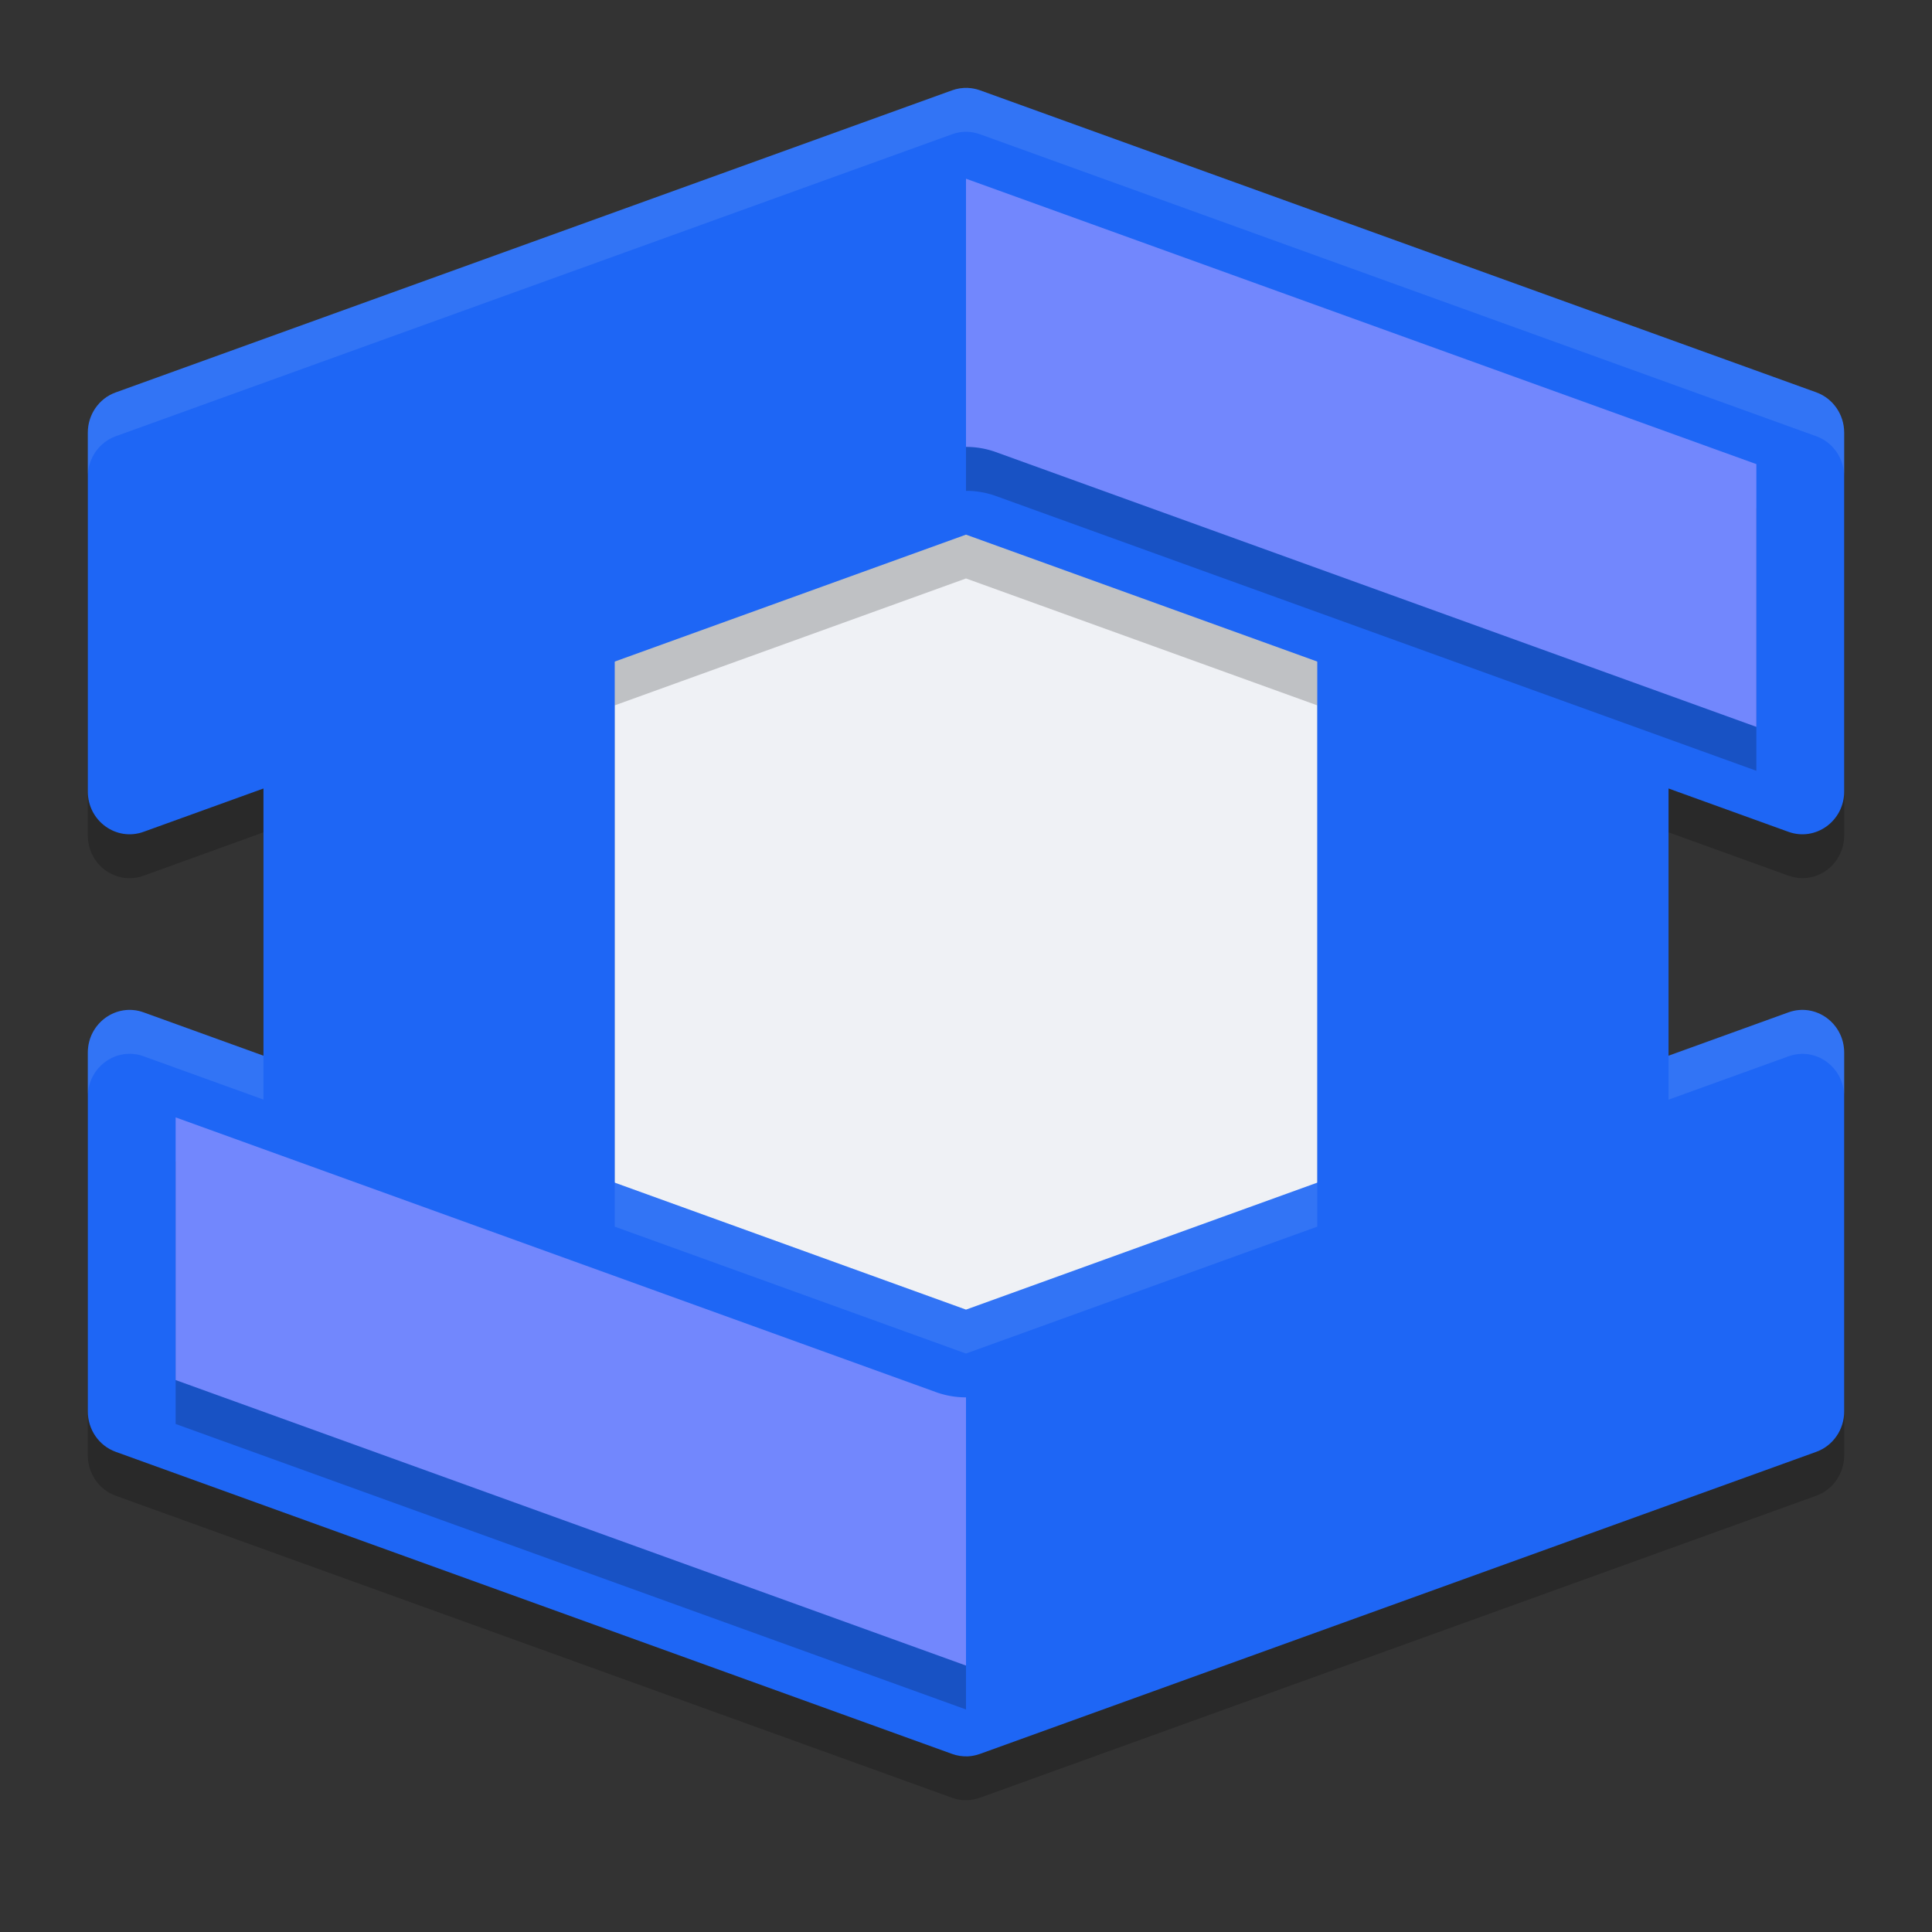 <svg xmlns="http://www.w3.org/2000/svg" width="22" height="22" version="1">
 <rect width="100%" height="100%" fill="#333333" stroke="none"/>
 <rect style="fill:#eff1f5" width="11" height="11" x="5.5" y="5"/>
 <path style="opacity:0.2" d="m 11.019,1.5 c -0.06,-0.002 -0.121,0.008 -0.178,0.028 L 1.317,4.968 c -0.19,0.069 -0.318,0.253 -0.317,0.459 v 4.086 c -2.1018e-4,0.336 0.325,0.571 0.635,0.459 L 3,9.478 V 12.521 L 1.635,12.028 c -0.31,-0.112 -0.635,0.123 -0.635,0.459 v 4.086 c -1.4328e-4,0.206 0.127,0.39 0.317,0.459 l 9.523,3.439 c 0.057,0.021 0.117,0.031 0.178,0.028 0.048,-0.002 0.095,-0.012 0.141,-0.028 l 9.523,-3.439 C 20.873,16.963 21,16.779 21,16.573 v -4.086 c 2.1e-4,-0.336 -0.325,-0.571 -0.635,-0.459 L 19,12.521 V 9.478 l 1.365,0.493 C 20.675,10.084 21,9.848 21,9.513 V 5.427 C 21,5.221 20.873,5.037 20.683,4.968 L 11.159,1.528 c -0.045,-0.016 -0.093,-0.026 -0.141,-0.028 z M 11,6.587 15,8.032 V 13.968 L 11,15.413 7,13.968 V 8.032 Z"/>
 <path style="fill:#1e66f5" d="m 11.019,1.001 c -0.06,-0.002 -0.121,0.007 -0.178,0.028 L 1.317,4.469 C 1.127,4.537 1,4.721 1,4.927 v 4.086 c -2.1018e-4,0.336 0.325,0.571 0.635,0.459 L 11,6.088 20.365,9.472 c 0.31,0.112 0.635,-0.123 0.635,-0.459 V 4.927 c 1.44e-4,-0.206 -0.127,-0.39 -0.317,-0.459 L 11.159,1.028 C 11.114,1.012 11.066,1.003 11.019,1.001 Z"/>
 <rect style="fill:#1e66f5" width="4" height="8" x="3" y="6.5"/>
 <path style="fill:#1e66f5" d="m 11.019,20 c -0.06,0.002 -0.121,-0.007 -0.178,-0.028 L 1.317,16.532 C 1.127,16.463 1,16.279 1,16.073 V 11.987 C 1,11.651 1.325,11.416 1.635,11.528 L 11,14.913 20.365,11.528 c 0.31,-0.112 0.635,0.123 0.635,0.459 v 4.086 c 1.44e-4,0.206 -0.127,0.39 -0.317,0.459 l -9.524,3.44 c -0.045,0.016 -0.093,0.026 -0.14,0.028 z"/>
 <rect style="fill:#1e66f5" width="4" height="8" x="15" y="6.5"/>
 <path style="opacity:0.2" d="m 2,13.224 v 2.991 L 11,19.466 v -3.054 a 1,1 0 0 1 -0.34,-0.059 z"/>
 <path style="fill:#7287fd" d="M 2,12.724 V 15.715 L 11,18.966 v -3.054 a 1,1 0 0 1 -0.34,-0.059 z"/>
 <path style="opacity:0.2" d="m 11,2.535 v 3.054 a 1,1 0 0 1 0.34,0.059 L 20,8.777 V 5.786 Z"/>
 <path style="fill:#7287fd" d="m 11,2.035 v 3.054 a 1,1 0 0 1 0.34,0.059 L 20,8.277 V 5.285 Z"/>
 <path style="opacity:0.1;fill:#eff1f5" d="m 11.019,1 c -0.06,-0.002 -0.121,0.008 -0.178,0.028 L 1.317,4.468 c -0.19,0.069 -0.318,0.253 -0.317,0.459 v 0.5 C 1,5.221 1.127,5.037 1.317,4.968 L 10.841,1.529 c 0.057,-0.021 0.117,-0.031 0.178,-0.028 0.048,0.002 0.095,0.012 0.141,0.028 l 9.523,3.439 C 20.873,5.037 21,5.221 21,5.427 V 4.927 C 21,4.721 20.873,4.537 20.683,4.468 L 11.159,1.029 c -0.045,-0.016 -0.093,-0.026 -0.141,-0.028 z M 1.519,11.502 c -0.27,-0.025 -0.519,0.191 -0.519,0.485 v 0.5 C 1,12.152 1.325,11.916 1.635,12.028 l 1.365,0.493 V 12.022 L 1.635,11.528 c -0.039,-0.014 -0.078,-0.023 -0.116,-0.026 z m 18.963,0 c -0.039,0.004 -0.077,0.012 -0.116,0.026 L 19,12.022 v 0.5 l 1.365,-0.493 C 20.675,11.916 21,12.152 21,12.487 v -0.5 c 1.83e-4,-0.294 -0.249,-0.511 -0.519,-0.485 z M 7,13.468 v 0.5 l 4,1.445 4,-1.445 V 13.468 l -4,1.445 z"/>
</svg>
